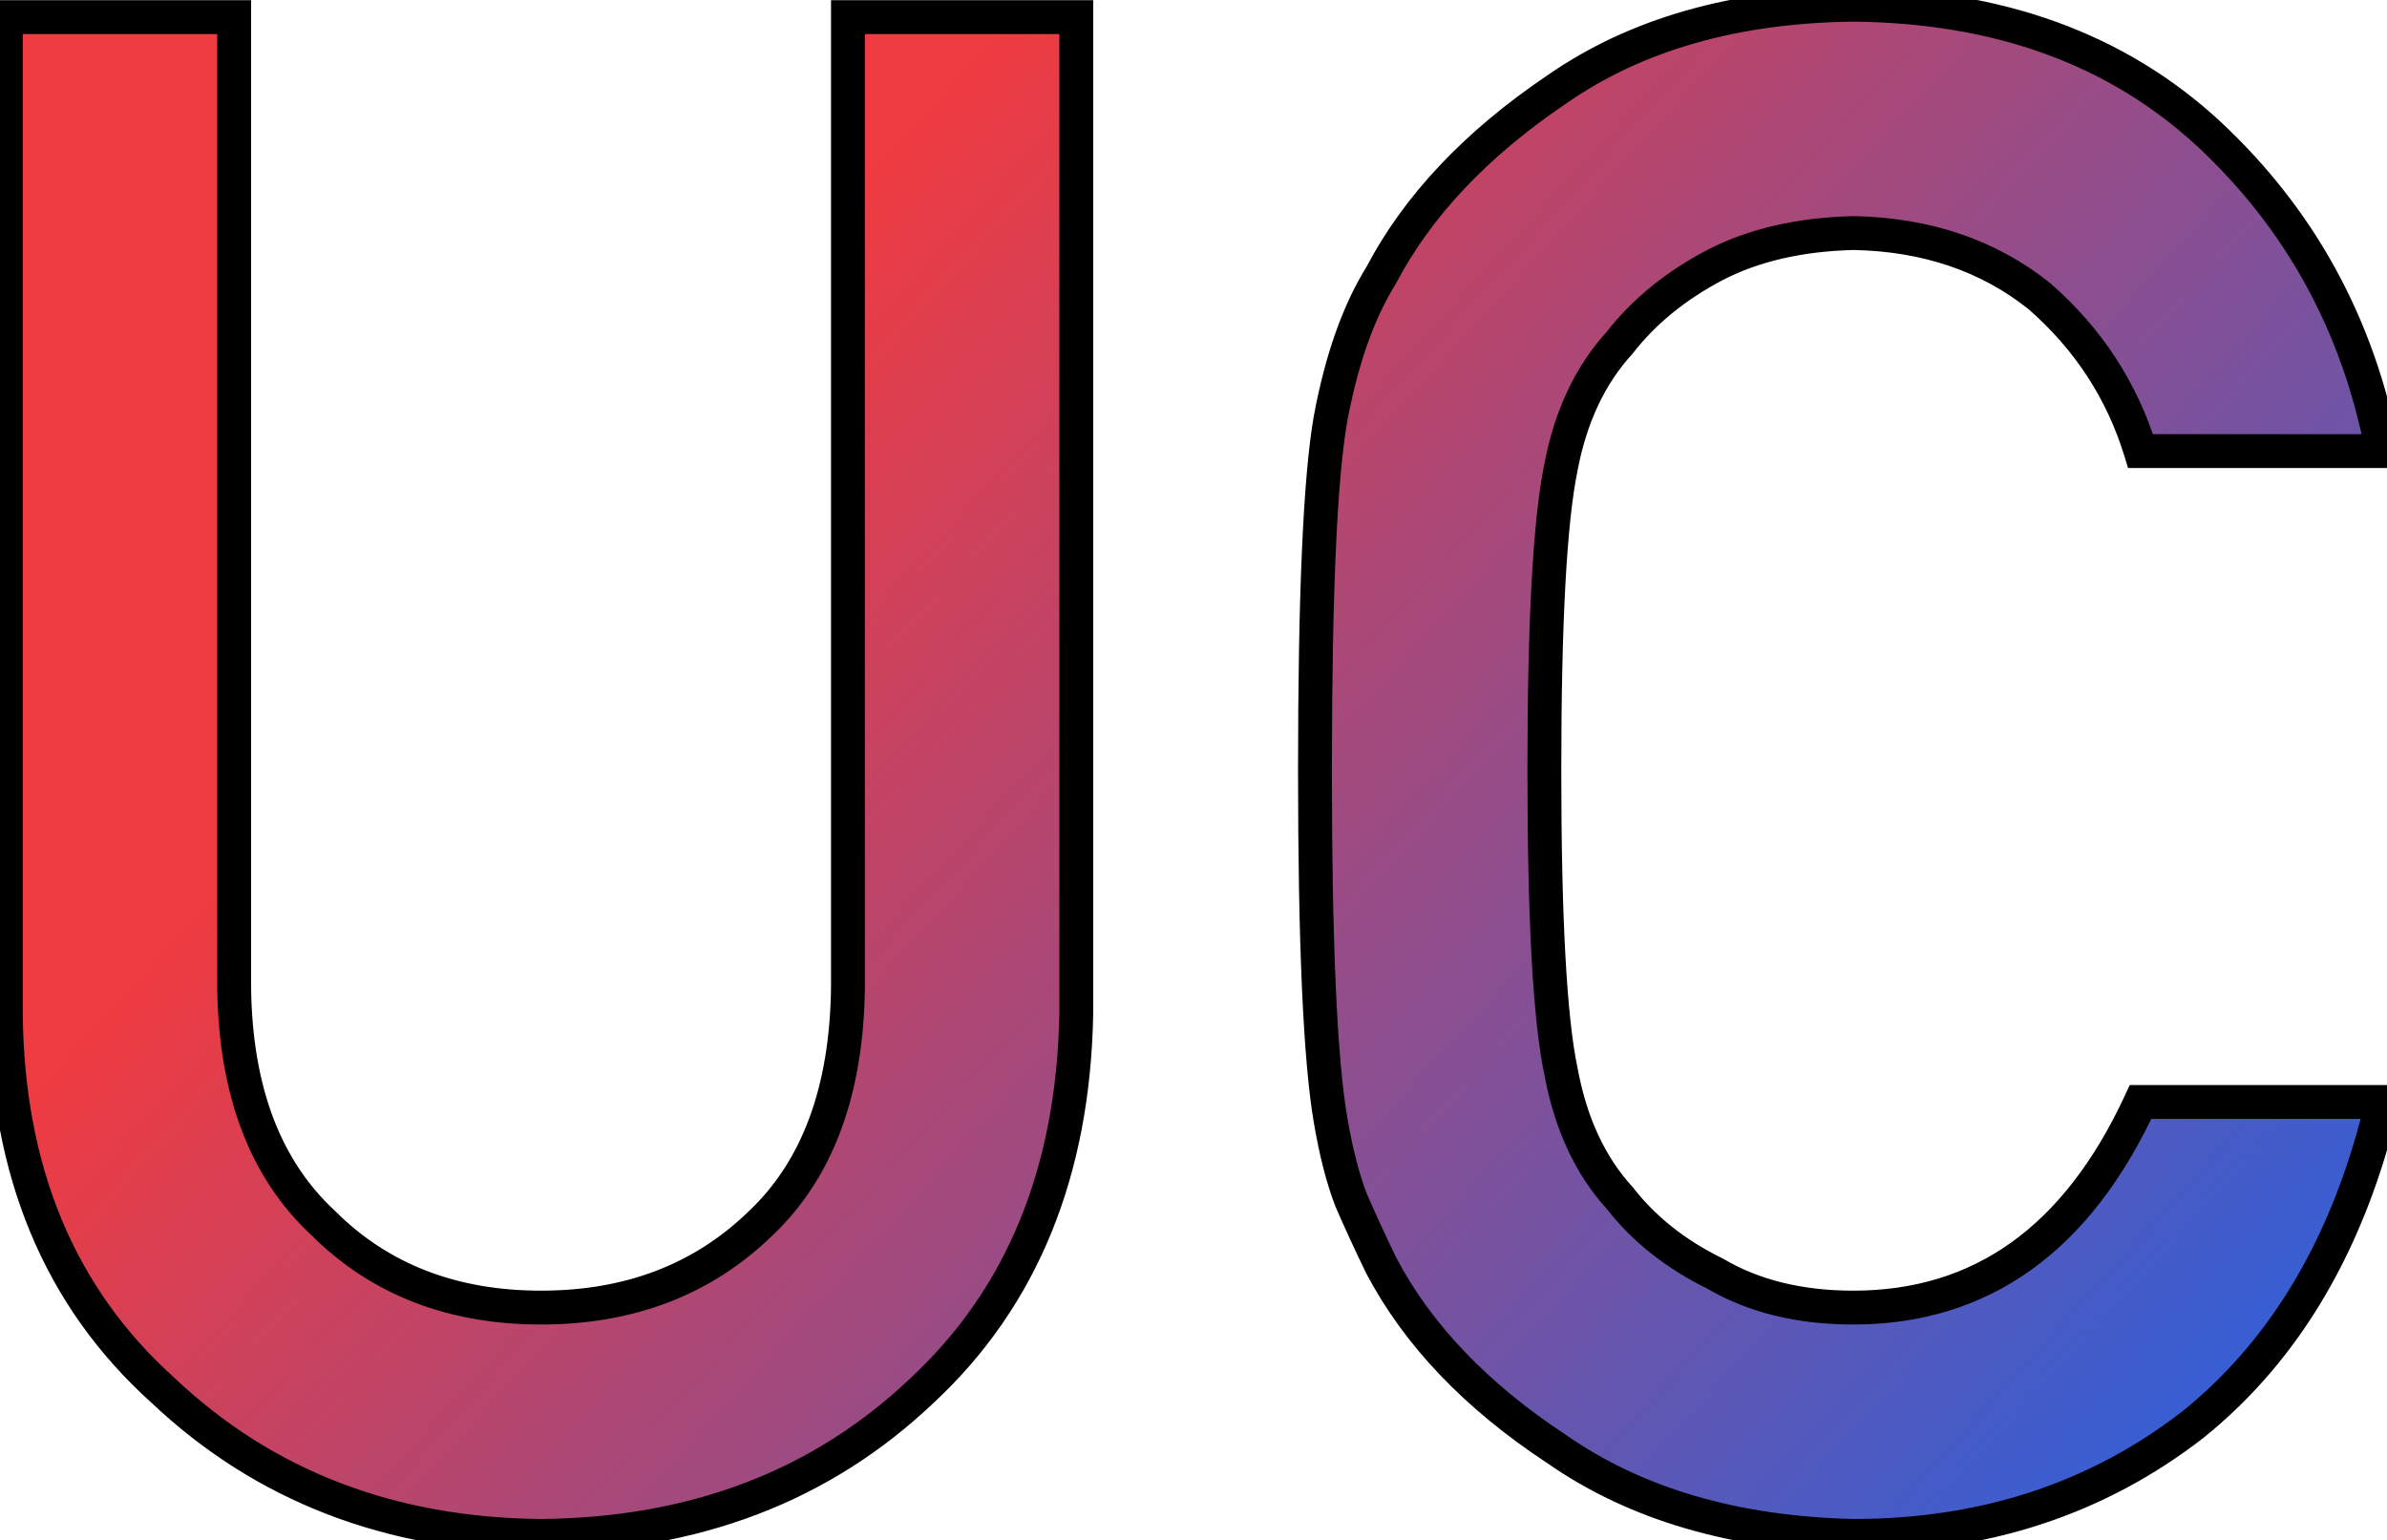 <svg width="282" height="182" viewBox="0 0 282 182" fill="none" xmlns="http://www.w3.org/2000/svg">
<path d="M0.688 119.697C0.85 138.415 7.035 153.267 19.242 164.253C31.205 175.565 46.098 181.302 63.92 181.465C82.068 181.302 97.082 175.565 108.964 164.253C120.764 153.267 126.827 138.415 127.152 119.697V2.021H100.175V116.768C100.012 128.893 96.594 138.13 89.921 144.478C83.085 151.151 74.418 154.487 63.92 154.487C53.422 154.487 44.836 151.151 38.163 144.478C31.327 138.13 27.828 128.893 27.665 116.768V2.021H0.688V119.697ZM252.885 130.195C245.398 146.39 234.086 154.487 218.949 154.487C212.602 154.487 207.149 153.145 202.592 150.459C197.953 148.18 194.21 145.21 191.361 141.548C187.862 137.723 185.543 132.718 184.403 126.533C183.101 120.348 182.45 108.507 182.45 91.011C182.45 73.514 183.101 61.592 184.403 55.244C185.543 49.222 187.862 44.298 191.361 40.474C194.21 36.812 197.953 33.76 202.592 31.318C207.149 28.958 212.602 27.697 218.949 27.534C227.576 27.697 234.9 30.179 240.922 34.98C246.7 40.026 250.688 46.13 252.885 53.291H281.449C278.601 38.398 271.765 25.907 260.941 15.815C250.118 5.806 236.12 0.719 218.949 0.557C204.952 0.719 193.274 4.056 183.915 10.566C174.394 16.995 167.476 24.32 163.163 32.539C160.478 36.852 158.484 42.508 157.182 49.507C155.961 56.505 155.351 70.34 155.351 91.011C155.351 111.356 155.961 125.109 157.182 132.271C157.833 136.095 158.646 139.269 159.623 141.792C160.681 144.233 161.861 146.797 163.163 149.482C167.476 157.702 174.394 164.945 183.915 171.211C193.274 177.721 204.952 181.139 218.949 181.465C234.411 181.465 247.799 177.07 259.11 168.281C270.097 159.411 277.543 146.715 281.449 130.195H252.885Z" fill="url(#paint0_linear)"/>
<path d="M0.688 119.697H-1.312V119.706L-1.312 119.715L0.688 119.697ZM19.242 164.253L20.616 162.8L20.598 162.783L20.58 162.766L19.242 164.253ZM63.92 181.465L63.902 183.465L63.92 183.465L63.938 183.465L63.92 181.465ZM108.964 164.253L107.601 162.789L107.593 162.797L107.585 162.804L108.964 164.253ZM127.152 119.697L129.152 119.732L129.152 119.715V119.697H127.152ZM127.152 2.021H129.152V0.021H127.152V2.021ZM100.175 2.021V0.021H98.175V2.021H100.175ZM100.175 116.768L102.175 116.794L102.175 116.781V116.768H100.175ZM89.921 144.478L88.543 143.028L88.533 143.037L88.524 143.046L89.921 144.478ZM38.163 144.478L39.577 143.063L39.551 143.037L39.524 143.012L38.163 144.478ZM27.665 116.768H25.665V116.781L25.665 116.794L27.665 116.768ZM27.665 2.021H29.665V0.021H27.665V2.021ZM0.688 2.021V0.021H-1.312V2.021H0.688ZM-1.312 119.715C-1.146 138.907 5.22 154.324 17.904 165.74L20.58 162.766C8.85 152.209 2.846 137.923 2.687 119.68L-1.312 119.715ZM17.868 165.706C30.23 177.395 45.62 183.298 63.902 183.465L63.938 179.465C46.575 179.306 32.181 173.735 20.616 162.8L17.868 165.706ZM63.938 183.465C82.534 183.298 98.054 177.401 110.343 165.701L107.585 162.804C96.111 173.728 81.601 179.306 63.902 179.465L63.938 183.465ZM110.327 165.717C122.589 154.3 128.819 138.897 129.152 119.732L125.153 119.662C124.835 137.932 118.939 152.233 107.601 162.789L110.327 165.717ZM129.152 119.697V2.021H125.152V119.697H129.152ZM127.152 0.021H100.175V4.021H127.152V0.021ZM98.175 2.021V116.768H102.175V2.021H98.175ZM98.175 116.741C98.017 128.506 94.713 137.159 88.543 143.028L91.299 145.927C98.475 139.101 102.007 129.281 102.175 116.794L98.175 116.741ZM88.524 143.046C82.1 149.317 73.952 152.487 63.92 152.487V156.487C74.883 156.487 84.07 152.984 91.318 145.909L88.524 143.046ZM63.92 152.487C53.887 152.487 45.832 149.318 39.577 143.063L36.749 145.892C43.841 152.984 52.957 156.487 63.92 156.487V152.487ZM39.524 143.012C33.2 137.139 29.823 128.492 29.665 116.741L25.665 116.794C25.833 129.295 29.455 139.121 36.802 145.943L39.524 143.012ZM29.665 116.768V2.021H25.665V116.768H29.665ZM27.665 0.021H0.688V4.021H27.665V0.021ZM-1.312 2.021V119.697H2.688V2.021H-1.312ZM252.885 130.195V128.195H251.606L251.069 129.356L252.885 130.195ZM202.592 150.459L203.607 148.736L203.542 148.697L203.474 148.664L202.592 150.459ZM191.361 141.548L192.94 140.32L192.891 140.257L192.837 140.198L191.361 141.548ZM184.403 126.533L186.37 126.171L186.366 126.146L186.36 126.121L184.403 126.533ZM184.403 55.244L186.363 55.646L186.366 55.631L186.368 55.616L184.403 55.244ZM191.361 40.474L192.837 41.824L192.891 41.765L192.94 41.702L191.361 40.474ZM202.592 31.318L201.672 29.542L201.66 29.549L202.592 31.318ZM218.949 27.534L218.987 25.535L218.942 25.534L218.898 25.535L218.949 27.534ZM240.922 34.98L242.237 33.474L242.204 33.445L242.169 33.417L240.922 34.98ZM252.885 53.291L250.973 53.878L251.406 55.291H252.885V53.291ZM281.449 53.291V55.291H283.868L283.414 52.915L281.449 53.291ZM260.941 15.815L262.305 14.353L262.299 14.347L260.941 15.815ZM218.949 0.557L218.968 -1.443L218.947 -1.443L218.926 -1.443L218.949 0.557ZM183.915 10.566L185.034 12.224L185.046 12.216L185.057 12.208L183.915 10.566ZM163.163 32.539L164.861 33.596L164.9 33.534L164.934 33.468L163.163 32.539ZM157.182 49.507L155.215 49.141L155.213 49.152L155.211 49.163L157.182 49.507ZM157.182 132.271L159.153 131.935L159.153 131.934L157.182 132.271ZM159.623 141.792L157.758 142.514L157.772 142.551L157.788 142.587L159.623 141.792ZM163.163 149.482L161.363 150.355L161.377 150.384L161.392 150.412L163.163 149.482ZM183.915 171.211L185.057 169.569L185.036 169.554L185.015 169.54L183.915 171.211ZM218.949 181.465L218.903 183.464L218.926 183.465H218.949V181.465ZM259.11 168.281L260.337 169.861L260.352 169.849L260.367 169.837L259.11 168.281ZM281.449 130.195L283.396 130.656L283.977 128.195H281.449V130.195ZM251.069 129.356C247.431 137.226 242.927 142.99 237.622 146.788C232.335 150.572 226.139 152.487 218.949 152.487V156.487C226.896 156.487 233.924 154.354 239.95 150.041C245.956 145.741 250.852 139.359 254.7 131.035L251.069 129.356ZM218.949 152.487C212.887 152.487 207.8 151.207 203.607 148.736L201.576 152.182C206.498 155.082 212.316 156.487 218.949 156.487V152.487ZM203.474 148.664C199.076 146.504 195.582 143.716 192.94 140.32L189.783 142.776C192.838 146.703 196.83 149.857 201.71 152.254L203.474 148.664ZM192.837 140.198C189.64 136.703 187.456 132.066 186.37 126.171L182.436 126.896C183.629 133.37 186.084 138.743 189.886 142.898L192.837 140.198ZM186.36 126.121C185.107 120.17 184.45 108.531 184.45 91.011H180.45C180.45 108.484 181.095 120.527 182.446 126.945L186.36 126.121ZM184.45 91.011C184.45 73.495 185.107 61.767 186.363 55.646L182.444 54.842C181.096 61.416 180.45 73.533 180.45 91.011H184.45ZM186.368 55.616C187.451 49.892 189.631 45.328 192.837 41.824L189.886 39.124C186.093 43.269 183.634 48.552 182.438 54.872L186.368 55.616ZM192.94 41.702C195.592 38.291 199.104 35.414 203.523 33.088L201.66 29.549C196.803 32.105 192.827 35.331 189.783 39.246L192.94 41.702ZM203.512 33.094C207.744 30.903 212.885 29.69 219 29.534L218.898 25.535C212.318 25.704 206.554 27.014 201.672 29.542L203.512 33.094ZM218.911 29.534C227.153 29.689 234.038 32.05 239.675 36.544L242.169 33.417C235.761 28.308 227.998 25.704 218.987 25.535L218.911 29.534ZM239.606 36.487C245.111 41.294 248.887 47.081 250.973 53.878L254.797 52.704C252.488 45.178 248.289 38.758 242.237 33.474L239.606 36.487ZM252.885 55.291H281.449V51.291H252.885V55.291ZM283.414 52.915C280.488 37.617 273.447 24.741 262.305 14.353L259.578 17.278C270.083 27.072 276.714 39.18 279.485 53.667L283.414 52.915ZM262.299 14.347C251.052 3.945 236.549 -1.277 218.968 -1.443L218.93 2.557C235.692 2.715 249.184 7.666 259.583 17.284L262.299 14.347ZM218.926 -1.443C204.62 -1.277 192.529 2.138 182.773 8.925L185.057 12.208C194.019 5.974 205.283 2.716 218.972 2.557L218.926 -1.443ZM182.796 8.909C173.064 15.48 165.891 23.036 161.392 31.61L164.934 33.468C169.061 25.604 175.723 18.511 185.034 12.224L182.796 8.909ZM161.465 31.482C158.607 36.073 156.546 41.988 155.215 49.141L159.148 49.873C160.421 43.028 162.349 37.631 164.861 33.596L161.465 31.482ZM155.211 49.163C153.956 56.36 153.351 70.366 153.351 91.011H157.351C157.351 70.315 157.966 56.651 159.152 49.85L155.211 49.163ZM153.351 91.011C153.351 111.336 153.957 125.253 155.21 132.607L159.153 131.934C157.965 124.965 157.351 111.376 157.351 91.011H153.351ZM155.21 132.606C155.875 136.511 156.717 139.825 157.758 142.514L161.488 141.07C160.576 138.713 159.791 135.679 159.153 131.935L155.21 132.606ZM157.788 142.587C158.858 145.058 160.05 147.647 161.363 150.355L164.963 148.61C163.672 145.947 162.504 143.409 161.458 140.997L157.788 142.587ZM161.392 150.412C165.895 158.992 173.075 166.471 182.816 172.882L185.015 169.54C175.712 163.418 169.058 156.411 164.934 148.553L161.392 150.412ZM182.773 172.853C192.521 179.634 204.603 183.132 218.903 183.464L218.996 179.465C205.301 179.147 194.027 175.809 185.057 169.569L182.773 172.853ZM218.949 183.465C234.818 183.465 248.646 178.944 260.337 169.861L257.883 166.702C246.951 175.196 234.005 179.465 218.949 179.465V183.465ZM260.367 169.837C271.764 160.635 279.409 147.517 283.396 130.656L279.503 129.735C275.677 145.914 268.429 158.186 257.854 166.725L260.367 169.837ZM281.449 128.195H252.885V132.195H281.449V128.195Z" fill="black"/>
<defs>
<linearGradient id="paint0_linear" x1="-15" y1="-34" x2="282" y2="237" gradientUnits="userSpaceOnUse">
<stop offset="0.307" stop-color="#EF3B41"/>
<stop offset="1" stop-color="#0069FF"/>
</linearGradient>
</defs>
</svg>

